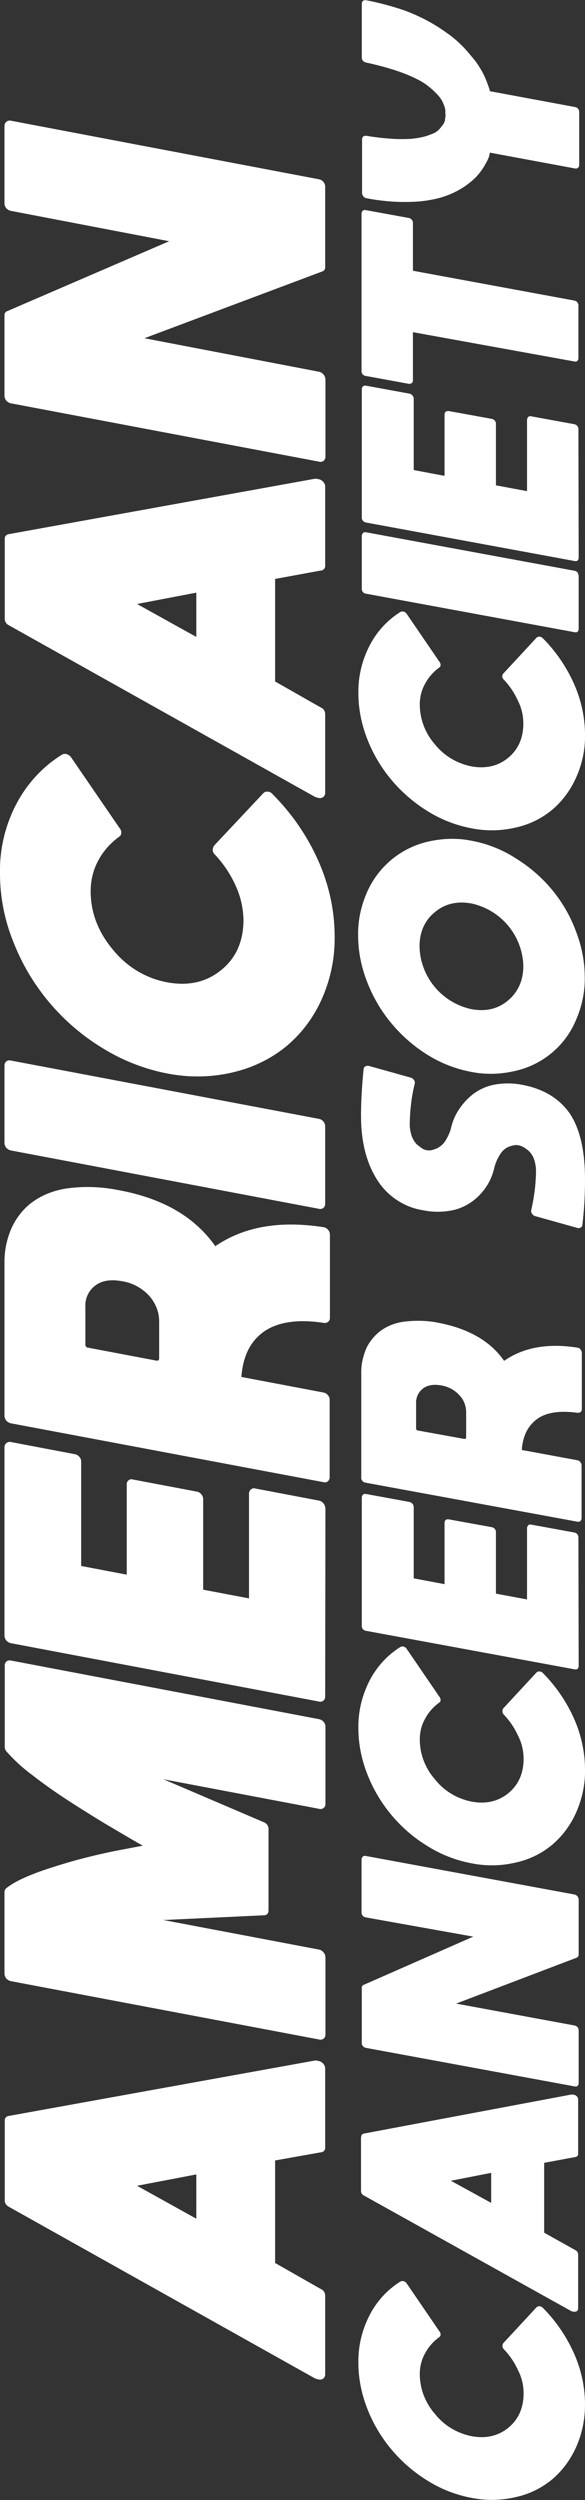 <?xml version="1.0" encoding="utf-8"?>
<!-- Generator: Adobe Illustrator 23.0.1, SVG Export Plug-In . SVG Version: 6.00 Build 0)  -->
<svg version="1.1" id="Layer_1" xmlns="http://www.w3.org/2000/svg" xmlns:xlink="http://www.w3.org/1999/xlink" x="0px" y="0px"
	 viewBox="0 0 222 948.3" style="enable-background:new 0 0 222 948.3;" xml:space="preserve">
<rect x="0" y="0" width="222" height="948.3" fill="#333333" stroke="none"/>
<style type="text/css">
	.st0{fill:#FFFFFF;}
</style>
<title>ACS_White</title>
<g>
	<g id="Layer_1-2">
		<path class="st0" d="M1.8,804.5c-0.1-1,0.6-1.8,1.6-1.9l116.1-21c0.2,0,0.5,0,0.7,0l0.8,0.2c0.6,0.1,1.2,0.5,1.7,1
			c0.4,0.5,0.7,1.1,0.7,1.8v29.9c0.1,0.9-0.5,1.7-1.4,1.9c-0.1,0-0.1,0-0.2,0l-17.4,3.1v38.9l17.4,9.9c1,0.4,1.6,1.4,1.6,2.5v29.8
			c0,0.6-0.2,1.2-0.7,1.6c-0.5,0.4-1.1,0.5-1.7,0.4l-0.8-0.2c-0.3-0.1-0.6-0.2-0.8-0.3l-116-65c-1-0.5-1.6-1.4-1.6-2.5L1.8,804.5z
			 M74.5,841.6v-16.8L52,829.1L74.5,841.6z"/>
		<path class="st0" d="M2.4,664.3c-0.4-0.5-0.6-1.1-0.6-1.7v-30.9c0-0.6,0.2-1.1,0.7-1.5c0.5-0.4,1.2-0.5,1.8-0.3L121,652.1
			c0.7,0.1,1.3,0.5,1.8,1c0.4,0.5,0.7,1.1,0.7,1.8v29.4c0,0.6-0.2,1.1-0.7,1.5c-0.5,0.4-1.2,0.5-1.8,0.3l-59-11.2l38.1,16.3
			c1.1,0.4,1.9,1.5,1.8,2.7v30.6c0,1.3-0.6,2-1.8,2L62,728.3l59,11.2c0.7,0.1,1.3,0.5,1.8,1.1c0.4,0.5,0.7,1.2,0.7,1.8v29.3
			c0,0.6-0.2,1.2-0.7,1.6c-0.5,0.4-1.2,0.5-1.8,0.3L4.2,751.5c-0.7-0.1-1.3-0.5-1.8-1c-0.4-0.5-0.7-1.2-0.7-1.9v-30.8
			c0-0.6,0.2-1.1,0.6-1.5c3.3-2.7,9.3-5.4,17.9-8.1c7.7-2.5,15.6-4.5,23.5-6.1l10.5-2c-1.1-0.6-2.5-1.4-4.4-2.5
			c-1.9-1.1-5.4-3.2-10.5-6.2c-5.1-3.1-9.7-6-14-8.8s-8.7-5.9-13.2-9.4C8.7,670.7,5.4,667.7,2.4,664.3z"/>
		<path class="st0" d="M123.4,643.5c0,0.6-0.2,1.2-0.7,1.6c-0.5,0.4-1.2,0.5-1.8,0.3L4.2,623.3c-0.7-0.1-1.3-0.5-1.8-1
			c-0.4-0.5-0.7-1.2-0.7-1.9v-71.4c0-0.6,0.2-1.2,0.7-1.6c0.5-0.4,1.2-0.6,1.8-0.4l24.2,4.6c0.7,0.1,1.3,0.5,1.7,1
			c0.5,0.5,0.7,1.2,0.7,1.8v39.6l17.3,3.3v-34.3c0-0.6,0.2-1.1,0.7-1.5c0.5-0.4,1.1-0.5,1.6-0.3l24.3,4.6c0.7,0.1,1.2,0.5,1.7,1
			c0.4,0.5,0.7,1.1,0.7,1.8V603l17.4,3.3v-39.7c0-0.6,0.2-1.2,0.7-1.6c0.4-0.4,1.1-0.6,1.6-0.4l24.2,4.6c0.7,0.1,1.3,0.5,1.8,1.1
			c0.4,0.5,0.6,1.2,0.7,1.8L123.4,643.5z"/>
		<path class="st0" d="M81.7,472.7c10.8-7.4,24.5-9.8,41.1-7.2c0.7,0.1,1.3,0.5,1.7,1c0.5,0.5,0.7,1.2,0.7,1.9v31.5
			c0,0.6-0.2,1.1-0.7,1.5c-0.5,0.4-1.1,0.5-1.6,0.4c-9.8-1.5-17.3-0.4-22.6,3.2c-5.2,3.6-8.1,9.3-8.7,17.3l31.1,5.9
			c0.7,0.1,1.3,0.5,1.7,1c0.5,0.5,0.7,1.2,0.7,1.8v29.3c0,0.6-0.2,1.2-0.7,1.6c-0.5,0.4-1.1,0.5-1.7,0.3L4.2,539.9
			c-0.7-0.1-1.3-0.5-1.8-1c-0.4-0.5-0.7-1.2-0.7-1.9v-57.6c-0.1-4.7,0.8-9.3,2.7-13.6c1.8-3.9,4.5-7.4,8-9.9c4-2.9,8.8-4.6,13.7-5.2
			c6.4-0.8,12.9-0.5,19.2,0.8C61.9,454.6,74,461.7,81.7,472.7z M33.4,511.2l25.9,4.9c0.7,0.1,1.1-0.1,1.1-0.9v-14
			c0-3.6-1.4-7-3.8-9.7c-2.7-2.9-6.3-4.9-10.2-5.5c-4.3-0.8-7.7-0.3-10.2,1.6c-2.6,1.9-4,5-3.8,8.2v14
			C32.3,510.6,32.8,511.2,33.4,511.2z"/>
		<path class="st0" d="M123.4,427.3v29.3c0,0.6-0.2,1.2-0.7,1.6c-0.5,0.4-1.2,0.5-1.8,0.3L4.2,436.4c-0.7-0.1-1.3-0.5-1.8-1
			c-0.4-0.5-0.7-1.2-0.7-1.9v-29.3c0-0.6,0.2-1.2,0.7-1.6c0.5-0.4,1.2-0.5,1.8-0.3L121,424.4c0.7,0.1,1.3,0.5,1.8,1.1
			C123.2,426,123.4,426.7,123.4,427.3z"/>
		<path class="st0" d="M81.3,320.7l18.7-19.9c0.4-0.4,1-0.6,1.6-0.5c0.6,0,1.3,0.3,1.7,0.8c7.3,7.3,13.2,15.8,17.4,25.2
			c4.1,9.1,6.3,19,6.3,29c0.1,8.2-1.6,16.4-5,23.9c-3.1,6.9-7.7,13-13.5,17.8c-5.9,4.8-12.9,8.1-20.3,9.8c-8.1,1.9-16.5,2-24.7,0.4
			c-8.8-1.7-17.1-5-24.7-9.7c-15.4-9.4-27.3-23.6-33.8-40.4c-3.3-8.2-5-16.9-5-25.8c-0.2-9.2,2-18.4,6.3-26.5
			c4-7.6,10-14.1,17.3-18.6c0.6-0.3,1.2-0.3,1.8-0.1c0.6,0.2,1.2,0.6,1.6,1.2l18.5,27c0.4,0.5,0.6,1.1,0.5,1.7
			c0,0.6-0.3,1.1-0.8,1.4c-3.2,2.3-5.9,5.3-7.8,8.8c-2,3.6-3,7.7-3,11.8c0,8.1,2.8,15.5,8.5,22.3c5.2,6.4,12.4,10.8,20.5,12.3
			c8,1.5,14.8,0,20.5-4.6s8.5-11,8.5-19.1c-0.1-4.5-1.1-8.9-3-13c-2-4.4-4.6-8.3-7.9-11.8c-0.5-0.4-0.7-1-0.8-1.7
			C80.8,321.6,81,321.1,81.3,320.7z"/>
		<path class="st0" d="M1.8,204.5c-0.1-1,0.6-1.8,1.6-1.9c0,0,0,0,0,0l116.1-21c0.2,0,0.5,0,0.7,0l0.8,0.2c0.7,0.1,1.2,0.5,1.7,1
			c0.4,0.5,0.7,1.1,0.7,1.8v29.9c0.1,0.9-0.5,1.7-1.4,1.9c-0.1,0-0.1,0-0.2,0l-17.4,3.2v38.9l17.4,9.9c1,0.4,1.6,1.4,1.6,2.5v29.8
			c0,0.6-0.2,1.2-0.7,1.6c-0.5,0.4-1.1,0.5-1.7,0.4l-0.8-0.2c-0.3-0.1-0.6-0.2-0.8-0.3l-116-65c-1-0.5-1.6-1.4-1.6-2.5L1.8,204.5z
			 M74.5,241.6v-16.8L52,229.1L74.5,241.6z"/>
		<path class="st0" d="M4.2,80c-0.7-0.1-1.3-0.5-1.8-1c-0.4-0.5-0.7-1.1-0.7-1.8V47.8c0-0.6,0.2-1.2,0.7-1.6
			c0.5-0.4,1.1-0.6,1.8-0.4L121,68c0.7,0.1,1.3,0.5,1.7,1c0.5,0.5,0.7,1.2,0.7,1.8v30.4c0.1,0.8-0.4,1.6-1.2,1.8l-67.4,25.3L121,141
			c0.7,0.1,1.3,0.5,1.8,1.1c0.4,0.5,0.7,1.2,0.7,1.8v29.3c0,0.6-0.2,1.2-0.7,1.6c-0.5,0.4-1.2,0.5-1.8,0.3L4.2,153
			c-0.7-0.1-1.3-0.5-1.8-1c-0.4-0.5-0.7-1.2-0.7-1.9v-30.4c-0.1-0.8,0.4-1.5,1.1-1.7l61.4-26.5L4.2,80z"/>
		<path class="st0" d="M191,888.8l12.6-13.6c0.3-0.3,0.7-0.4,1.1-0.4c0.4,0,0.9,0.2,1.2,0.5c4.9,4.9,8.9,10.7,11.8,17.1
			c2.8,6.2,4.3,12.9,4.3,19.7c0,5.6-1.1,11.1-3.4,16.2c-2.1,4.7-5.2,8.9-9.1,12.2c-4,3.3-8.7,5.6-13.8,6.7
			c-5.5,1.3-11.2,1.4-16.7,0.3c-5.9-1.1-11.6-3.3-16.7-6.5c-10.4-6.4-18.5-16-22.9-27.3c-2.2-5.6-3.4-11.5-3.4-17.5
			c-0.1-6.3,1.4-12.5,4.3-18.1c2.7-5.2,6.7-9.6,11.7-12.7c0.4-0.2,0.8-0.2,1.2-0.1c0.4,0.1,0.8,0.4,1.1,0.8l12.5,18.3
			c0.3,0.3,0.4,0.8,0.4,1.2c0,0.4-0.2,0.7-0.5,0.9c-2.2,1.6-4,3.6-5.3,6c-1.4,2.4-2.1,5.2-2.1,8c0,5.6,2.1,11,5.8,15.2
			c3.5,4.4,8.4,7.3,13.9,8.4c5.4,1,10.1-0.1,13.9-3.2s5.8-7.5,5.8-13c0-3.1-0.7-6.1-2.1-8.8c-1.3-2.9-3.1-5.6-5.4-8
			c-0.3-0.3-0.5-0.7-0.5-1.1C190.6,889.5,190.8,889.1,191,888.8z"/>
		<path class="st0" d="M137.1,810.6c-0.1-0.7,0.4-1.2,1-1.3c0,0,0,0,0,0l78.7-14.8c0.2,0,0.3,0,0.5,0l0.6,0.1
			c0.4,0.1,0.8,0.3,1.1,0.7c0.3,0.3,0.4,0.8,0.4,1.2v20.4c0.1,0.6-0.4,1.2-1,1.3c0,0-0.1,0-0.1,0l-11.8,2.2v26.5l11.8,6.6
			c0.7,0.3,1.1,1,1.1,1.7v20.3c0,0.4-0.1,0.8-0.4,1.1c-0.3,0.2-0.7,0.3-1.1,0.3l-0.6-0.1c-0.2,0-0.4-0.1-0.6-0.2l-78.6-43.8
			c-0.7-0.3-1.1-1-1.1-1.7V810.6z M186.4,835.6v-11.4l-15.3,3L186.4,835.6z"/>
		<path class="st0" d="M138.8,727.3c-0.5-0.1-0.9-0.3-1.2-0.7c-0.3-0.3-0.4-0.8-0.4-1.2v-20c0-0.4,0.2-0.8,0.4-1.1
			c0.3-0.3,0.8-0.4,1.2-0.3l79.1,14.6c0.5,0.1,0.9,0.3,1.2,0.7c0.3,0.3,0.5,0.8,0.5,1.3v20.7c0,0.6-0.3,1.1-0.8,1.3L173.1,760
			l44.9,8.3c0.5,0.1,0.9,0.3,1.2,0.7c0.3,0.4,0.4,0.8,0.4,1.2v19.9c0,0.4-0.1,0.8-0.4,1.1c-0.3,0.3-0.8,0.3-1.2,0.2l-79.1-14.6
			c-0.5-0.1-0.9-0.3-1.2-0.7c-0.3-0.4-0.5-0.8-0.4-1.3v-20.7c-0.1-0.5,0.2-1,0.7-1.2l41.6-18.3L138.8,727.3z"/>
		<path class="st0" d="M191,648l12.6-13.6c0.3-0.3,0.7-0.4,1.1-0.4c0.4,0,0.9,0.2,1.2,0.5c4.9,4.9,8.9,10.7,11.8,17.1
			c2.8,6.2,4.3,12.9,4.3,19.7c0.1,5.6-1.1,11.1-3.4,16.3c-2.1,4.7-5.2,8.9-9.1,12.2c-4,3.3-8.7,5.6-13.8,6.7
			c-5.5,1.3-11.2,1.4-16.7,0.3c-5.9-1.1-11.6-3.3-16.7-6.5c-10.4-6.3-18.5-16-22.9-27.3c-2.2-5.6-3.4-11.5-3.4-17.5
			c-0.1-6.3,1.4-12.5,4.3-18.1c2.7-5.2,6.7-9.6,11.7-12.7c0.4-0.2,0.8-0.2,1.2-0.1c0.4,0.1,0.8,0.4,1.1,0.8l12.5,18.3
			c0.3,0.3,0.4,0.8,0.4,1.2c0,0.4-0.2,0.7-0.5,0.9c-2.2,1.6-4,3.6-5.3,6c-1.4,2.4-2.1,5.2-2.1,8c0,5.6,2.1,11,5.8,15.2
			c3.5,4.4,8.4,7.3,13.9,8.4c5.4,1,10.1-0.1,13.9-3.2s5.8-7.5,5.8-13c0-3.1-0.7-6.1-2.1-8.8c-1.3-2.9-3.1-5.6-5.4-8
			c-0.3-0.3-0.5-0.7-0.5-1.1C190.6,648.7,190.8,648.3,191,648z"/>
		<path class="st0" d="M219.6,631.9c0,0.4-0.1,0.8-0.4,1.1c-0.3,0.3-0.8,0.3-1.2,0.2l-79.1-14.6c-1-0.1-1.7-1-1.6-2v-48.5
			c0-0.4,0.1-0.8,0.4-1.1c0.3-0.3,0.8-0.4,1.2-0.3l16.4,3c0.5,0.1,0.9,0.3,1.2,0.7c0.3,0.3,0.5,0.8,0.5,1.3v27l11.7,2.2v-23.3
			c0-0.4,0.2-0.8,0.4-1c0.3-0.3,0.7-0.3,1.1-0.3l16.5,3c0.4,0.1,0.8,0.3,1.1,0.7c0.3,0.3,0.4,0.8,0.4,1.2v23.3l11.8,2.2v-27
			c0-0.4,0.2-0.8,0.4-1.1c0.3-0.3,0.7-0.4,1.1-0.3l16.4,3c0.5,0.1,0.9,0.3,1.2,0.7c0.3,0.4,0.4,0.8,0.4,1.2L219.6,631.9z"/>
		<path class="st0" d="M191.3,516.2c7.3-5.1,16.6-6.8,27.9-5c0.4,0.1,0.9,0.3,1.1,0.7c0.3,0.4,0.5,0.8,0.5,1.3v21.4
			c0,0.4-0.2,0.8-0.5,1c-0.3,0.3-0.7,0.3-1.1,0.3c-6.7-0.9-11.8-0.2-15.3,2.3c-3.5,2.5-5.5,6.4-5.9,11.8l21.1,3.9
			c0.5,0.1,0.9,0.3,1.1,0.7c0.3,0.3,0.5,0.8,0.5,1.3v20c0,0.4-0.2,0.8-0.5,1.1c-0.3,0.2-0.7,0.3-1.1,0.2l-80.4-14.8
			c-0.5-0.1-0.9-0.3-1.2-0.7c-0.3-0.4-0.5-0.8-0.4-1.3V521c-0.1-3.2,0.6-6.3,1.8-9.3c1.2-2.7,3.1-5,5.4-6.8c2.7-2,5.9-3.2,9.3-3.6
			c4.3-0.5,8.7-0.4,13,0.5C177.8,504,186.1,508.7,191.3,516.2z M158.5,542.6l17.6,3.2c0.5,0.1,0.8-0.1,0.8-0.6v-9.5
			c0-2.4-0.9-4.8-2.6-6.5c-1.8-2-4.3-3.3-6.9-3.7c-2.9-0.5-5.2-0.1-6.9,1.2c-1.7,1.3-2.7,3.4-2.6,5.6v9.5
			C157.8,542.1,158.1,542.5,158.5,542.6C158.5,542.6,158.5,542.6,158.5,542.6z"/>
		<path class="st0" d="M139.9,404.3l16.1,4.5c0.5,0.2,0.9,0.5,1.1,0.9c0.3,0.4,0.4,0.8,0.3,1.3c-1.2,4.8-1.8,9.8-1.9,14.8
			c-0.1,1.7,0.2,3.4,0.7,5c0.4,1.2,1.1,2.4,2,3.3c0.7,0.6,1.4,1.1,2.1,1.6c0.5,0.3,1.1,0.5,1.6,0.6c0.6,0.1,1.2,0.1,1.8,0
			c0.9-0.2,1.7-0.5,2.5-0.9c1.2-0.7,2.2-1.6,2.9-2.8c1-1.6,1.8-3.4,2.2-5.3c0.6-2.4,1.7-4.8,3.1-6.8c1.5-2.2,3.3-4.1,5.4-5.7
			c2.4-1.7,5.1-2.9,8-3.4c3.4-0.6,7-0.6,10.4,0.1c8,1.5,13.9,5.1,17.9,10.7c3.9,5.7,5.9,14.1,5.9,25.1c0,5.8-0.3,11.6-1,17.4
			c0,0.4-0.3,0.7-0.6,0.9c-0.3,0.2-0.8,0.3-1.2,0.2l-16.1-4.5c-0.5-0.1-0.9-0.5-1.2-0.9c-0.3-0.4-0.4-0.9-0.3-1.4
			c1.1-4.7,1.7-9.4,1.8-14.2c0.1-1.7-0.2-3.4-0.7-5c-0.4-1.2-1.1-2.3-2-3.2c-0.7-0.6-1.4-1.1-2.1-1.5c-1.1-0.6-2.3-0.9-3.5-0.7
			c-0.9,0.2-1.7,0.4-2.5,0.8c-1.2,0.6-2.2,1.6-2.9,2.8c-1,1.6-1.8,3.4-2.2,5.3c-0.6,2.5-1.6,4.8-3,6.9c-1.5,2.2-3.3,4.1-5.4,5.6
			c-2.4,1.7-5.1,2.9-8,3.4c-3.4,0.6-7,0.6-10.4-0.1c-7.3-1.1-13.7-5.4-17.6-11.6c-4-6.3-6.1-14.4-6.1-24.2c0-6,0.4-12,1-17.9
			c0.1-0.4,0.3-0.7,0.6-0.9C139.1,404.3,139.5,404.2,139.9,404.3z"/>
		<path class="st0" d="M139.3,372.4c-2.2-5.6-3.4-11.6-3.4-17.6c-0.1-5.6,1.1-11.2,3.4-16.4c4.2-9.6,12.7-16.7,22.9-19.1
			c5.5-1.3,11.2-1.5,16.7-0.4c5.9,1.1,11.6,3.3,16.7,6.6c5.2,3.2,9.9,7.2,13.8,11.9c3.9,4.7,7,10,9.1,15.7
			c2.2,5.6,3.4,11.6,3.4,17.6c0.1,5.6-1.1,11.2-3.4,16.4c-4.1,9.7-12.7,16.8-22.9,19.1c-5.5,1.3-11.2,1.5-16.7,0.4
			c-5.9-1.1-11.6-3.3-16.7-6.5C151.8,393.6,143.7,383.9,139.3,372.4L139.3,372.4z M192.8,379.5c3.8-3.2,5.8-7.6,5.8-13.1
			c-0.3-11.5-8.5-21.3-19.7-23.7c-5.4-1-10.1,0.1-13.9,3.3c-3.9,3.2-5.8,7.6-5.8,13.1c0.3,11.5,8.5,21.3,19.7,23.7
			C184.4,383.8,189,382.7,192.8,379.5z"/>
		<path class="st0" d="M191,255.5l12.6-13.6c0.3-0.3,0.7-0.4,1.1-0.4c0.4,0,0.9,0.2,1.2,0.5c4.9,4.9,8.9,10.7,11.8,17.1
			c2.8,6.2,4.3,12.9,4.3,19.7c0.1,5.6-1.1,11.1-3.4,16.2c-2.1,4.7-5.2,8.9-9.1,12.2c-4,3.3-8.7,5.6-13.8,6.7
			c-5.5,1.3-11.2,1.4-16.7,0.3c-5.9-1.1-11.6-3.3-16.7-6.5c-10.4-6.4-18.5-16-22.9-27.3c-2.2-5.6-3.4-11.5-3.4-17.5
			c-0.1-6.3,1.4-12.5,4.3-18.1c2.7-5.2,6.7-9.6,11.7-12.7c0.4-0.2,0.8-0.2,1.2-0.1c0.4,0.1,0.8,0.4,1.1,0.8l12.5,18.3
			c0.3,0.3,0.4,0.8,0.4,1.2c0,0.4-0.2,0.7-0.5,0.9c-2.2,1.6-4,3.6-5.3,6c-1.4,2.4-2.1,5.2-2.1,8c0,5.6,2.1,11,5.7,15.1
			c3.5,4.4,8.4,7.3,13.9,8.4c5.4,1,10.1-0.1,13.9-3.2s5.8-7.5,5.8-13c0-3.1-0.7-6.1-2.1-8.8c-1.3-2.9-3.1-5.6-5.4-8
			c-0.3-0.3-0.5-0.7-0.5-1.1C190.6,256.1,190.8,255.7,191,255.5z"/>
		<path class="st0" d="M219.6,218.6v19.9c0,0.4-0.1,0.8-0.4,1.1c-0.3,0.3-0.8,0.3-1.2,0.2l-79.1-14.6c-1-0.1-1.7-1-1.6-2v-19.9
			c0-0.4,0.2-0.8,0.4-1.1c0.3-0.3,0.8-0.4,1.2-0.3l79.1,14.6c0.5,0.1,0.9,0.3,1.2,0.7C219.4,217.7,219.6,218.2,219.6,218.6z"/>
		<path class="st0" d="M219.6,211.5c0,0.4-0.1,0.8-0.4,1.1c-0.3,0.3-0.8,0.3-1.2,0.2l-79.1-14.6c-0.5-0.1-0.9-0.3-1.2-0.7
			c-0.3-0.4-0.5-0.8-0.4-1.3v-48.5c0-0.4,0.1-0.8,0.4-1.1c0.3-0.3,0.8-0.4,1.2-0.3l16.4,3c0.5,0.1,0.9,0.3,1.2,0.7
			c0.3,0.3,0.5,0.8,0.5,1.3v27l11.7,2.2v-23.3c0-0.4,0.2-0.8,0.4-1c0.3-0.2,0.7-0.3,1.1-0.3l16.5,3c0.4,0.1,0.8,0.3,1.1,0.7
			c0.3,0.3,0.4,0.8,0.4,1.2v23.3l11.8,2.2v-27c0-0.4,0.2-0.8,0.4-1.1c0.3-0.3,0.7-0.4,1.1-0.3l16.4,3c0.5,0.1,0.9,0.3,1.2,0.7
			c0.3,0.4,0.4,0.8,0.4,1.2L219.6,211.5z"/>
		<path class="st0" d="M138.8,79.7l16.4,3c0.4,0.1,0.8,0.3,1.1,0.7c0.3,0.4,0.4,0.8,0.4,1.2v18.1l61.2,11.3c0.5,0.1,0.9,0.3,1.2,0.7
			c0.3,0.4,0.4,0.8,0.4,1.2v20c0,0.4-0.2,0.8-0.4,1c-0.3,0.3-0.8,0.3-1.2,0.2L156.7,126v18.2c0,0.4-0.1,0.8-0.4,1.1
			c-0.3,0.2-0.7,0.3-1.1,0.3l-16.4-3c-1-0.1-1.7-1-1.6-2V81.1c0-0.4,0.1-0.8,0.4-1.1C137.9,79.7,138.3,79.6,138.8,79.7z"/>
		<path class="st0" d="M169,43.1L169,43.1c0-0.5,0-0.9,0-1.3c-0.1-0.7-0.3-1.5-0.6-2.1c-0.4-1.1-0.9-2-1.6-2.9
			c-1-1.2-2.1-2.3-3.3-3.3c-1.6-1.4-3.4-2.6-5.3-3.5c-2.6-1.3-5.3-2.4-8.1-3.3c-3.7-1.2-7.5-2.2-11.3-3c-0.4-0.1-0.8-0.3-1.1-0.7
			c-0.3-0.3-0.4-0.8-0.4-1.2V1.3c0-0.4,0.2-0.8,0.5-1c0.3-0.2,0.8-0.3,1.2-0.2c4.2,0.8,8.4,1.9,12.5,3.2c3.5,1.1,6.9,2.6,10.2,4.3
			c2.8,1.5,5.4,3.1,8,5c2.2,1.5,4.2,3.3,6.1,5.2c1.5,1.6,2.9,3.3,4.3,5c1.1,1.4,2.1,3,3,4.6c0.7,1.4,1.3,2.7,1.7,3.8
			c0.4,1.1,0.7,1.9,0.9,2.5l0.2,0.9l32.3,6c0.5,0.1,0.9,0.3,1.2,0.7c0.3,0.4,0.4,0.8,0.4,1.3v19.9c0,0.4-0.1,0.8-0.4,1.1
			c-0.3,0.3-0.8,0.4-1.2,0.3l-32.3-6c-0.1,0.5-0.2,0.9-0.3,1.4c-0.4,1.2-1,2.3-1.6,3.3c-0.9,1.6-2,3.1-3.3,4.5
			c-1.7,1.7-3.6,3.2-5.6,4.4c-2.6,1.6-5.5,2.8-8.4,3.6c-3.9,1-7.9,1.5-11.9,1.5c-5.3,0.1-10.5-0.4-15.7-1.4
			c-0.5-0.1-0.9-0.3-1.2-0.7c-0.3-0.4-0.5-0.8-0.5-1.3V52.8c0-0.4,0.2-0.8,0.4-1c0.3-0.2,0.7-0.3,1.1-0.3c3.1,0.5,6.2,0.9,9.3,1.1
			c2.4,0.2,4.8,0.2,7.2,0.1c1.8-0.1,3.6-0.4,5.3-0.8c1.3-0.3,2.5-0.8,3.8-1.3c0.9-0.4,1.7-1,2.4-1.8c0.7-0.8,1.1-1.4,1.4-1.8
			c0.3-0.5,0.6-1.1,0.6-1.8c0.1-0.8,0.2-1.2,0.2-1.3L169,43.1z"/>
	</g>
</g>
</svg>
